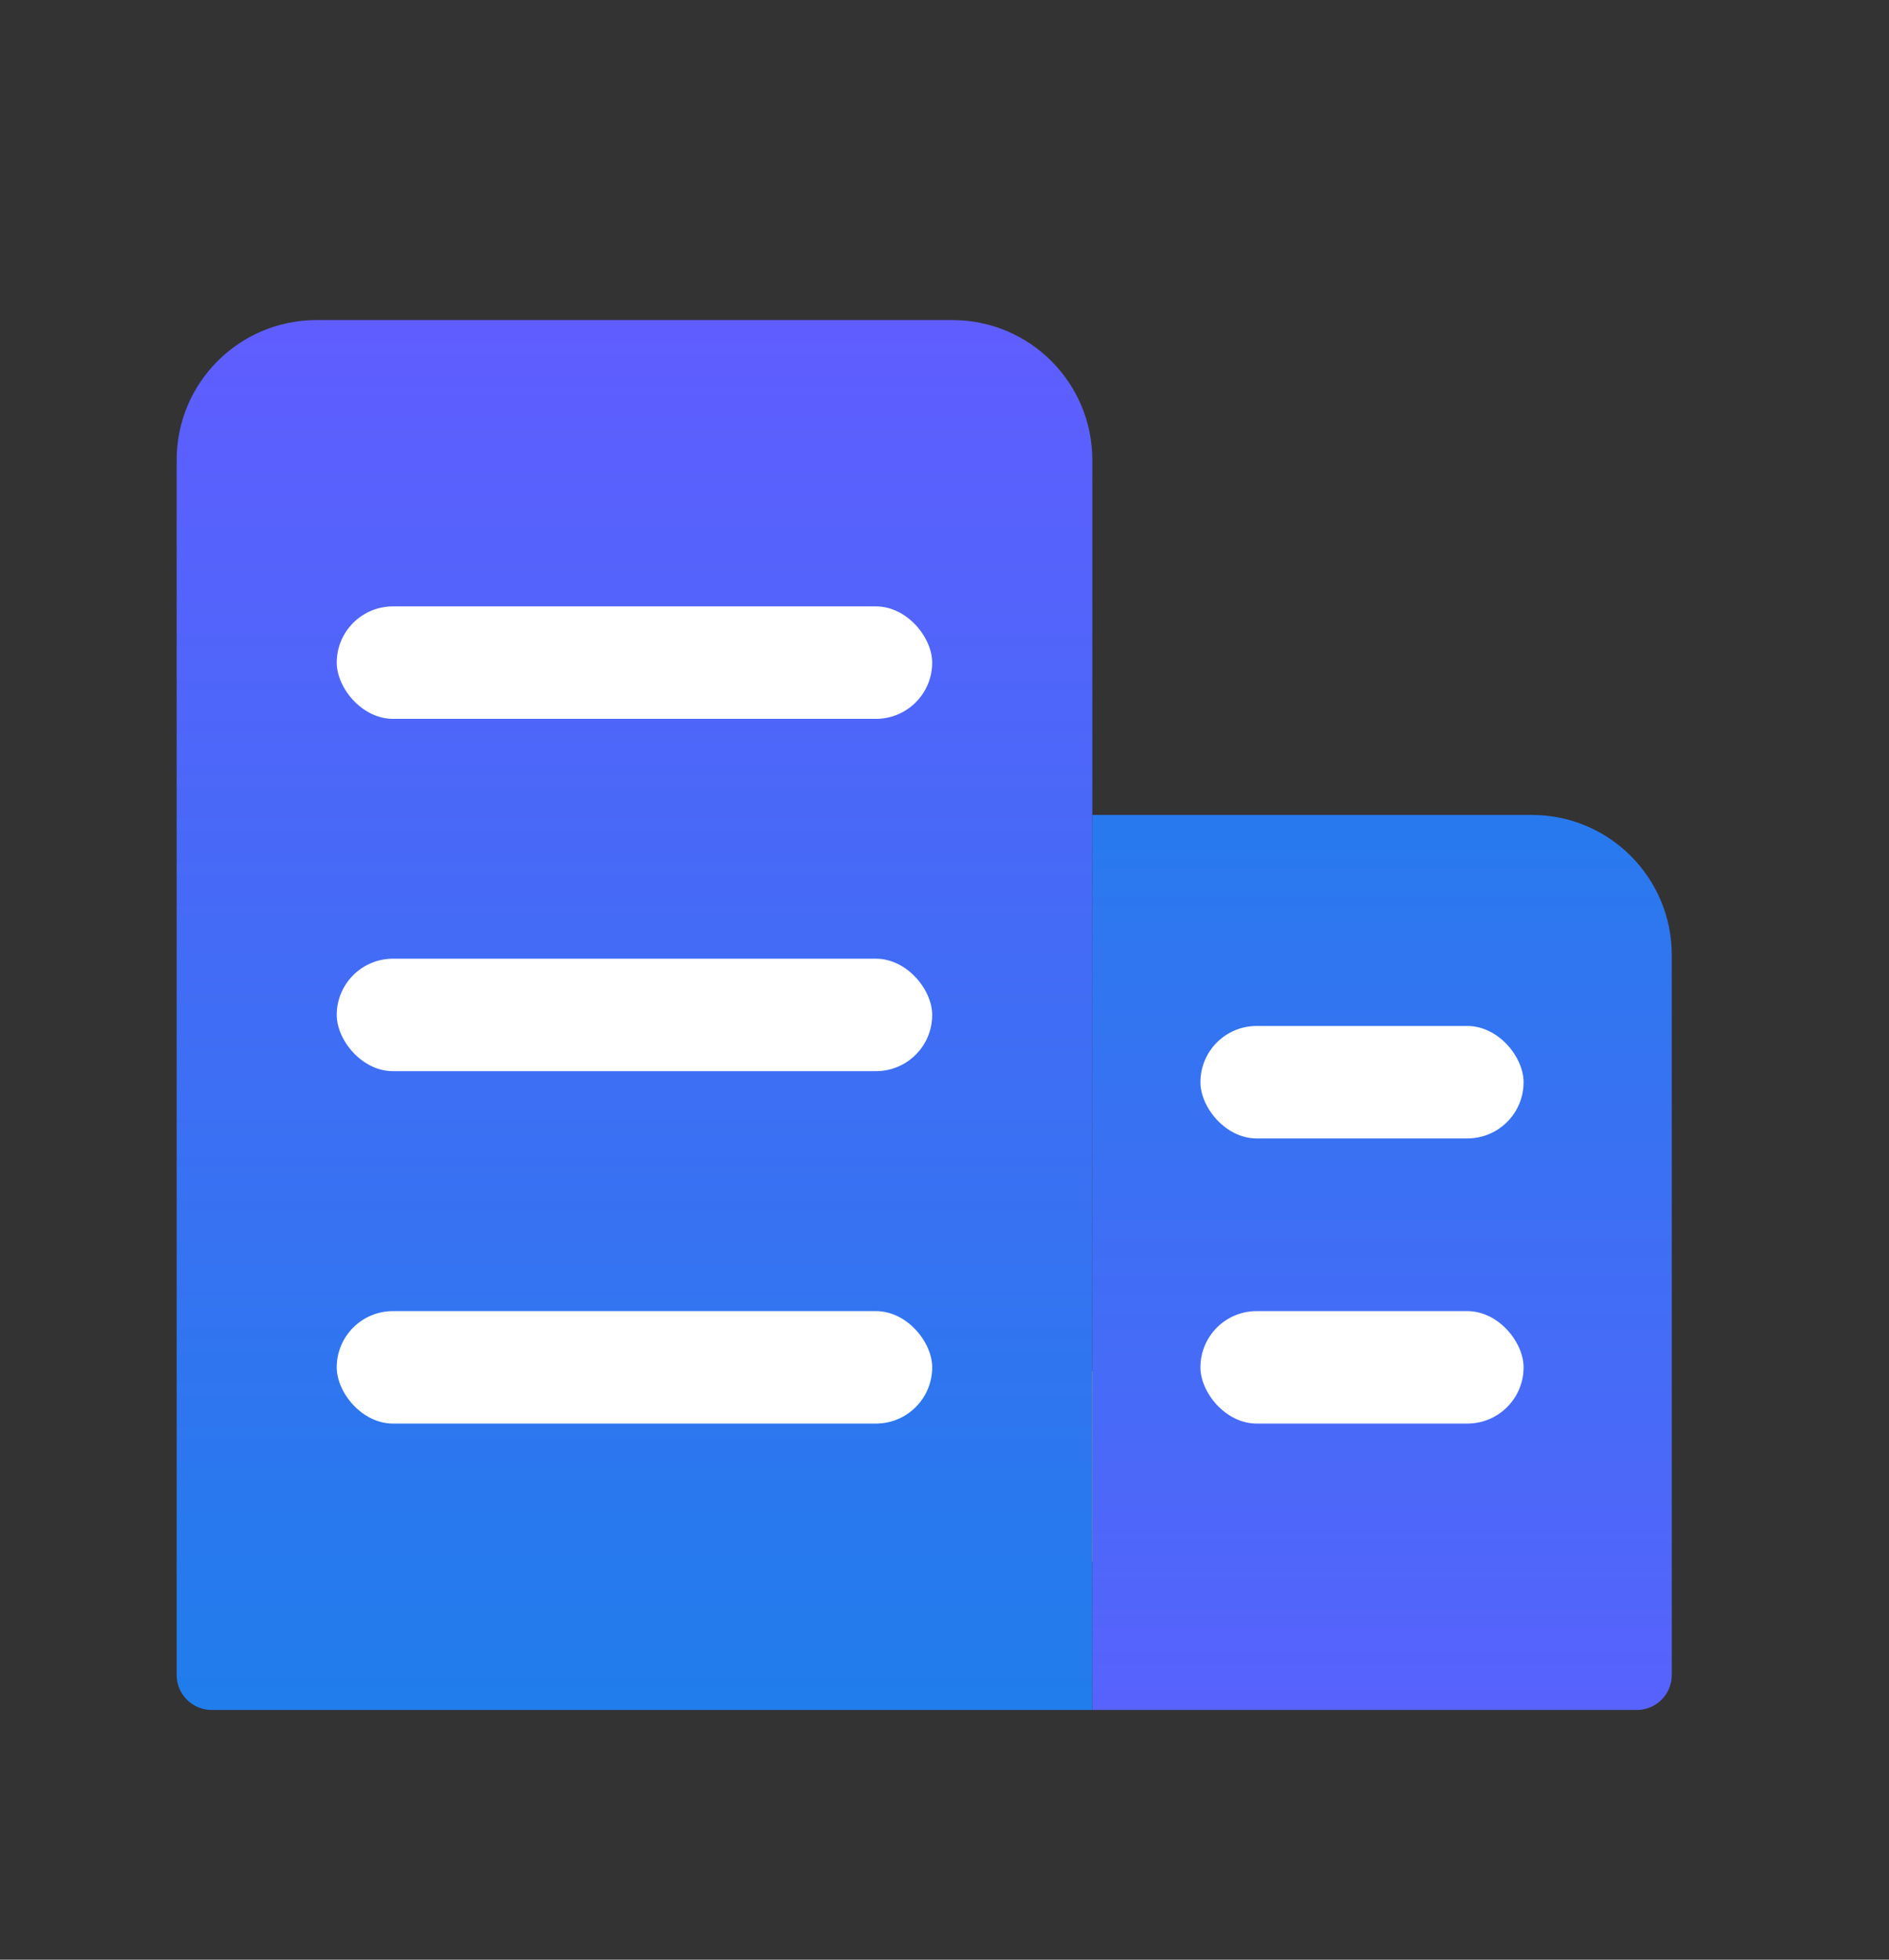 <svg width="27" height="28" viewBox="0 0 27 28" fill="none" xmlns="http://www.w3.org/2000/svg">
<rect x="0" y="0" width="27" height="28" fill="#333333" stroke="none"/>
<path d="M18.715 13.944C19.477 14.844 19.924 15.943 19.924 17.128C19.924 20.184 16.951 22.662 13.283 22.662C10.012 22.662 7.294 20.692 6.743 18.098C7.945 19.52 9.93 20.449 12.176 20.449C15.618 20.449 19.523 17.749 18.715 13.944Z" fill="url(#paint0_linear_15422_3332)"/>
<path d="M2.525 6.573C2.525 5.468 3.42 4.573 4.525 4.573H13.613C14.718 4.573 15.613 5.468 15.613 6.573V24.432H3.025C2.749 24.432 2.525 24.208 2.525 23.932V6.573Z" fill="url(#paint1_linear_15422_3332)"/>
<path d="M15.613 11.644H21.895C23 11.644 23.895 12.54 23.895 13.644V23.932C23.895 24.208 23.672 24.432 23.395 24.432H15.613V11.644Z" fill="url(#paint2_linear_15422_3332)"/>
<rect x="4.813" y="8.664" width="8.511" height="1.607" rx="0.804" fill="white"/>
<rect x="17.158" y="14.659" width="4.619" height="1.607" rx="0.804" fill="white"/>
<rect x="17.158" y="18.733" width="4.619" height="1.607" rx="0.804" fill="white"/>
<rect x="4.813" y="13.698" width="8.511" height="1.607" rx="0.804" fill="white"/>
<rect x="4.813" y="18.733" width="8.511" height="1.607" rx="0.804" fill="white"/>
<defs>
<linearGradient id="paint0_linear_15422_3332" x1="13.334" y1="16.46" x2="13.334" y2="23.807" gradientUnits="userSpaceOnUse">
<stop stop-color="#FFD600"/>
<stop offset="1" stop-color="#FFD800" stop-opacity="0.6"/>
</linearGradient>
<linearGradient id="paint1_linear_15422_3332" x1="9.069" y1="4.573" x2="9.069" y2="24.432" gradientUnits="userSpaceOnUse">
<stop stop-color="#605DFF"/>
<stop offset="1" stop-color="#207DEB"/>
</linearGradient>
<linearGradient id="paint2_linear_15422_3332" x1="19.754" y1="24.432" x2="19.754" y2="12.002" gradientUnits="userSpaceOnUse">
<stop stop-color="#5862FD"/>
<stop offset="1" stop-color="#2979EE"/>
</linearGradient>
</defs>
</svg>
